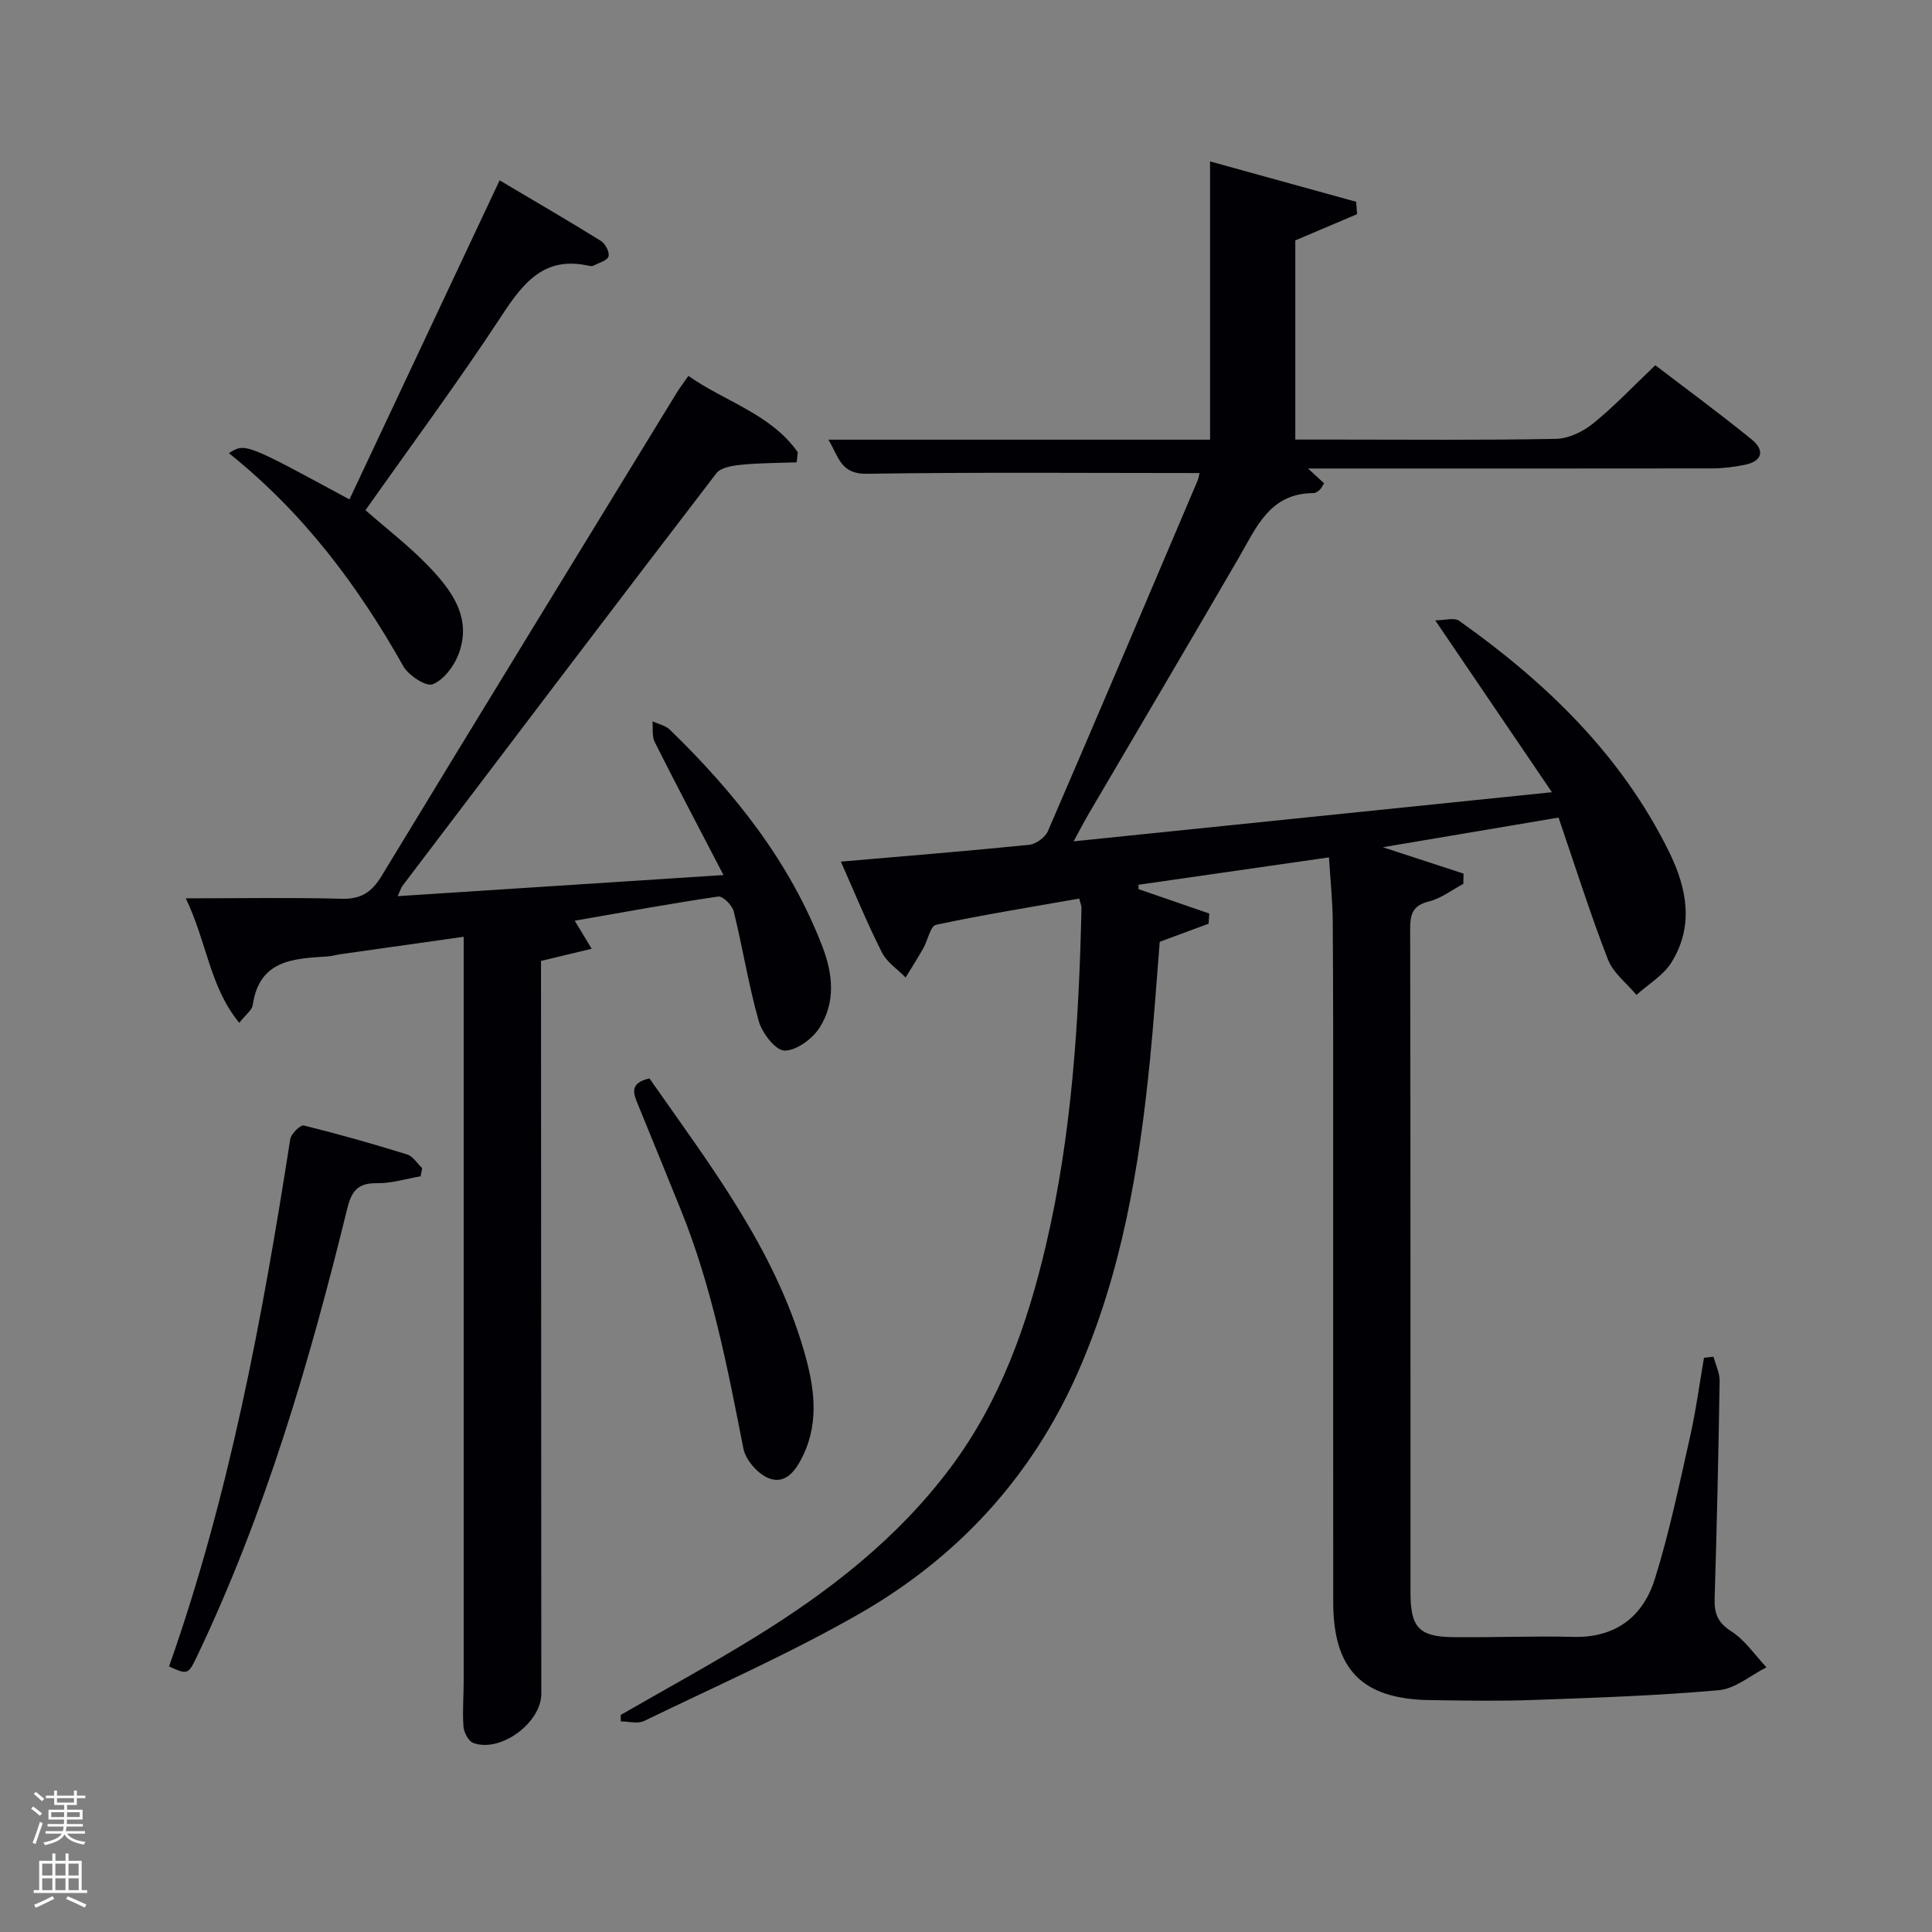 <svg enable-background="new 0 0 400 400" viewBox="0 0 400 400" xmlns="http://www.w3.org/2000/svg"><rect x="0" y="0" width="400" height="400" fill="#808080" stroke="none"/><path d="m6.44 374.46.42-.45c.65.47 1.27.95 1.85 1.44l-.45.49c-.65-.56-1.25-1.06-1.82-1.48m.93 7.33-.63-.26c.55-1.36 1.05-2.8 1.52-4.33.19.1.38.19.59.27-.46 1.29-.95 2.73-1.48 4.32m-.38-10.38.44-.42c.43.34 1.01.82 1.74 1.44l-.49.49c-.53-.51-1.09-1.01-1.69-1.51m2.5.35h1.72v-1.04h.59v1.04h3.52v-1.04h.59v1.04h1.75v.53h-1.75v1.42h-2.03v.97h3.22v2.03h-3.24c0 .35-.01.66-.03.93h3.32v.53h-3.37c-.03.27-.08.58-.15.94h3.96v.53h-3.71c.67.92 1.93 1.48 3.79 1.68-.13.24-.23.44-.29.59-2.13-.38-3.48-1.08-4.04-2.12-.43.97-1.77 1.72-4.03 2.23-.09-.19-.2-.37-.33-.55 2.1-.42 3.37-1.03 3.81-1.83h-3.36v-.53h3.58c.08-.29.13-.61.16-.94h-3.33v-.53h3.39c.02-.27.04-.58.04-.93h-3.23v-2.03h3.25v-.97h-2.07v-1.42h-1.73zm1.12 3.44v1h2.65c.01-.3.02-.44.02-.4v-.25-.35zm1.19-2h3.52v-.91h-3.52zm4.71 2h-2.63v.59c0 .15-.01.28-.01.4h2.64z" fill="#fafbfc"/><path d="m13.56 383.74h.63v1.52h2.72v6.07h1.13v.6h-11.06v-.6h1.13v-6.07h2.73v-1.52h.63v1.52h2.1v-1.52zm-2.69 8.83.38.56c-1.24.63-2.53 1.25-3.85 1.85-.1-.21-.21-.42-.34-.63 1.36-.55 2.63-1.15 3.81-1.78m-2.13-4.27h2.1v-2.45h-2.1zm0 3.04h2.1v-2.46h-2.1zm2.72-3.04h2.1v-2.45h-2.1zm0 3.04h2.1v-2.46h-2.1zm6.07 3.6c-1.41-.71-2.7-1.3-3.86-1.78l.35-.56c1.45.62 2.75 1.19 3.88 1.72zm-1.25-9.09h-2.1v2.45h2.1zm-2.09 5.49h2.1v-2.46h-2.1z" fill="#fafbfc"/><g fill="#010105"><path d="m174.09 178.39c13.5-1.17 26.25-2.19 38.98-3.48 1.41-.14 3.32-1.53 3.88-2.82 10.41-24.09 20.66-48.25 30.92-72.4.31-.73.42-1.54.48-1.75-23.04 0-45.99-.2-68.94.15-5.42.08-5.76-3.55-7.9-7.06h79.02c0-19.03 0-37.76 0-57.61 10.06 2.78 20.16 5.57 30.25 8.36.06.85.13 1.71.19 2.56-4.2 1.78-8.39 3.56-12.79 5.43v41.24h8.49c15.16 0 30.33.15 45.49-.15 2.62-.05 5.61-1.51 7.71-3.21 4.38-3.55 8.28-7.69 12.84-12.03 6.7 5.12 13.5 10.1 20.02 15.42 2.68 2.19 2.15 4.45-1.46 5.19-2.26.46-4.6.75-6.91.75-25.99.04-51.98.02-77.97.02-1.62 0-3.24 0-5.58 0 1.45 1.33 2.35 2.16 3.33 3.06-.39.6-.58 1.06-.91 1.36-.36.32-.86.67-1.29.67-9.01.01-11.81 7.07-15.45 13.36-10.27 17.69-20.68 35.3-31.03 52.94-.9 1.54-1.72 3.13-3.18 5.8 33.1-3.4 65.19-6.7 99.03-10.17-8.31-12.24-15.89-23.4-24.16-35.58 1.9 0 3.91-.64 4.95.09 18 12.77 33.6 27.77 43.5 47.91 3.69 7.52 5.13 15.28.47 22.8-1.68 2.71-4.8 4.53-7.26 6.75-2.02-2.43-4.83-4.56-5.91-7.35-3.7-9.56-6.79-19.35-10.22-29.37-12 2.02-23.74 4-36.38 6.14 6.13 2 11.42 3.73 16.71 5.46-.01.71-.02 1.41-.04 2.12-2.37 1.26-4.61 3.02-7.14 3.65-3.36.84-3.88 2.63-3.87 5.7.09 45.82.05 91.65.07 137.47 0 7.09 1.77 9.05 8.7 9.14 8.33.11 16.67-.27 24.99-.05 8.79.23 14.46-4.21 16.9-12 3.01-9.62 5.06-19.55 7.28-29.41 1.22-5.4 1.95-10.92 2.89-16.38l1.98-.21c.44 1.68 1.29 3.37 1.26 5.04-.24 14.98-.57 29.95-1.03 44.93-.1 3.08.55 5.03 3.42 6.86 2.86 1.82 4.91 4.93 7.31 7.47-3.28 1.65-6.47 4.44-9.87 4.74-12.73 1.13-25.53 1.56-38.3 2.02-7.16.26-14.33.13-21.49.03-14.02-.2-20.03-6.27-20.04-20.26-.03-32.33 0-64.65-.01-96.98 0-14.66.02-29.33-.09-43.99-.03-4.14-.47-8.27-.78-13.25-13.43 1.93-26.43 3.8-39.43 5.67 0 .3-.01.6-.01.9 4.89 1.69 9.77 3.37 14.66 5.06-.05.7-.09 1.4-.14 2.1-3.13 1.16-6.27 2.33-10.12 3.75-.63 7.77-1.2 16.18-2.03 24.57-2.21 22.22-5.87 44.12-14.99 64.74-9.56 21.61-24.91 38.22-45.2 49.83-14.38 8.23-29.62 14.95-44.56 22.19-1.31.63-3.19.08-4.8.08-.01-.45-.02-.89-.02-1.34 9.17-5.28 18.48-10.36 27.49-15.9 15.54-9.55 29.83-20.6 40.88-35.42 10.27-13.77 15.83-29.55 19.68-45.98 5.37-22.92 6.82-46.3 7.35-69.76.01-.47-.22-.95-.46-1.96-9.92 1.75-19.84 3.34-29.66 5.43-1.16.25-1.7 3.21-2.63 4.86-1.16 2.05-2.44 4.04-3.66 6.05-1.68-1.72-3.9-3.17-4.92-5.21-3.08-6.08-5.64-12.37-8.49-18.78z"/><path d="m164.95 95.72c-3.82.14-7.65.12-11.45.5-1.8.18-4.25.55-5.18 1.76-21.77 28.39-43.37 56.91-64.99 85.42-.28.37-.41.86-1 2.14 22.5-1.46 44.49-2.88 67.46-4.37-5.13-9.86-9.77-18.66-14.24-27.54-.6-1.2-.33-2.85-.46-4.29 1.21.57 2.69.86 3.6 1.74 13.37 12.98 24.83 27.32 31.6 44.95 2.19 5.71 2.71 11.54-.61 16.75-1.48 2.31-4.79 4.75-7.24 4.73-1.86-.02-4.63-3.58-5.33-6.04-2.13-7.48-3.33-15.21-5.2-22.78-.31-1.26-2.26-3.2-3.2-3.07-9.78 1.43-19.51 3.22-29.72 5 1.14 1.89 2.05 3.4 3.51 5.81-3.54.85-6.61 1.59-10.49 2.52v4.78c.02 48.99.04 97.97.06 146.96 0 5.98-8.43 12.24-14.07 10.18-.99-.36-1.94-2.17-2.04-3.37-.24-3.14.04-6.32.04-9.49 0-49.66 0-99.31 0-148.97 0-1.47 0-2.94 0-5.09-8.78 1.24-17.07 2.41-25.37 3.59-.98.14-1.95.43-2.94.49-7.02.43-14.02.77-15.36 10.03-.16 1.1-1.49 2.03-2.79 3.71-6.13-7.47-6.64-16.49-11.07-25.78 11.71 0 21.99-.19 32.27.09 4.01.11 6.22-1.36 8.26-4.71 20.28-33.41 40.71-66.72 61.11-100.06.69-1.12 1.5-2.16 2.42-3.48 7.63 5.36 17.04 7.86 22.64 15.79-.07.7-.15 1.4-.22 2.1z"/><path d="m47.38 93.82c3.39-2.12 3.39-2.12 24.97 9.58 10.24-21.75 20.44-43.42 31.09-66.06 6.9 4.09 13.99 8.21 20.96 12.53.92.57 1.84 2.33 1.59 3.22-.24.85-1.97 1.31-3.08 1.89-.27.14-.67.12-.99.05-9.1-2.06-13.48 3.35-17.95 10.17-9 13.73-18.79 26.94-28.3 40.43 4.49 3.94 9.11 7.48 13.09 11.63 4.78 4.99 9.02 10.67 6.18 18.18-.94 2.49-3.08 5.33-5.36 6.23-1.38.54-5.01-1.83-6.09-3.76-9.38-16.65-20.63-31.72-36.11-44.09z"/><path d="m87.09 243.54c-3.01.51-6.03 1.47-9.03 1.43-3.94-.06-5.26 1.55-6.17 5.27-7.75 31.6-16.88 62.75-30.9 92.26-2.04 4.29-2.05 4.29-5.99 2.52 12.5-35.41 19.32-72.16 25.09-109.16.17-1.12 2.11-3.01 2.81-2.84 7.18 1.77 14.31 3.8 21.38 5.99 1.22.38 2.09 1.86 3.12 2.84-.11.56-.21 1.12-.31 1.69z"/><path d="m134.46 223.27c12.45 17.81 25.72 35 31.92 56.17 2.1 7.17 3.38 14.62-.1 21.88-1.43 3-3.56 6.11-7.1 4.74-2.27-.88-4.81-3.78-5.27-6.16-3.29-16.77-6.51-33.53-12.97-49.46-2.93-7.23-5.87-14.47-8.83-21.69-.89-2.23-1.99-4.48 2.35-5.48z"/></g></svg>